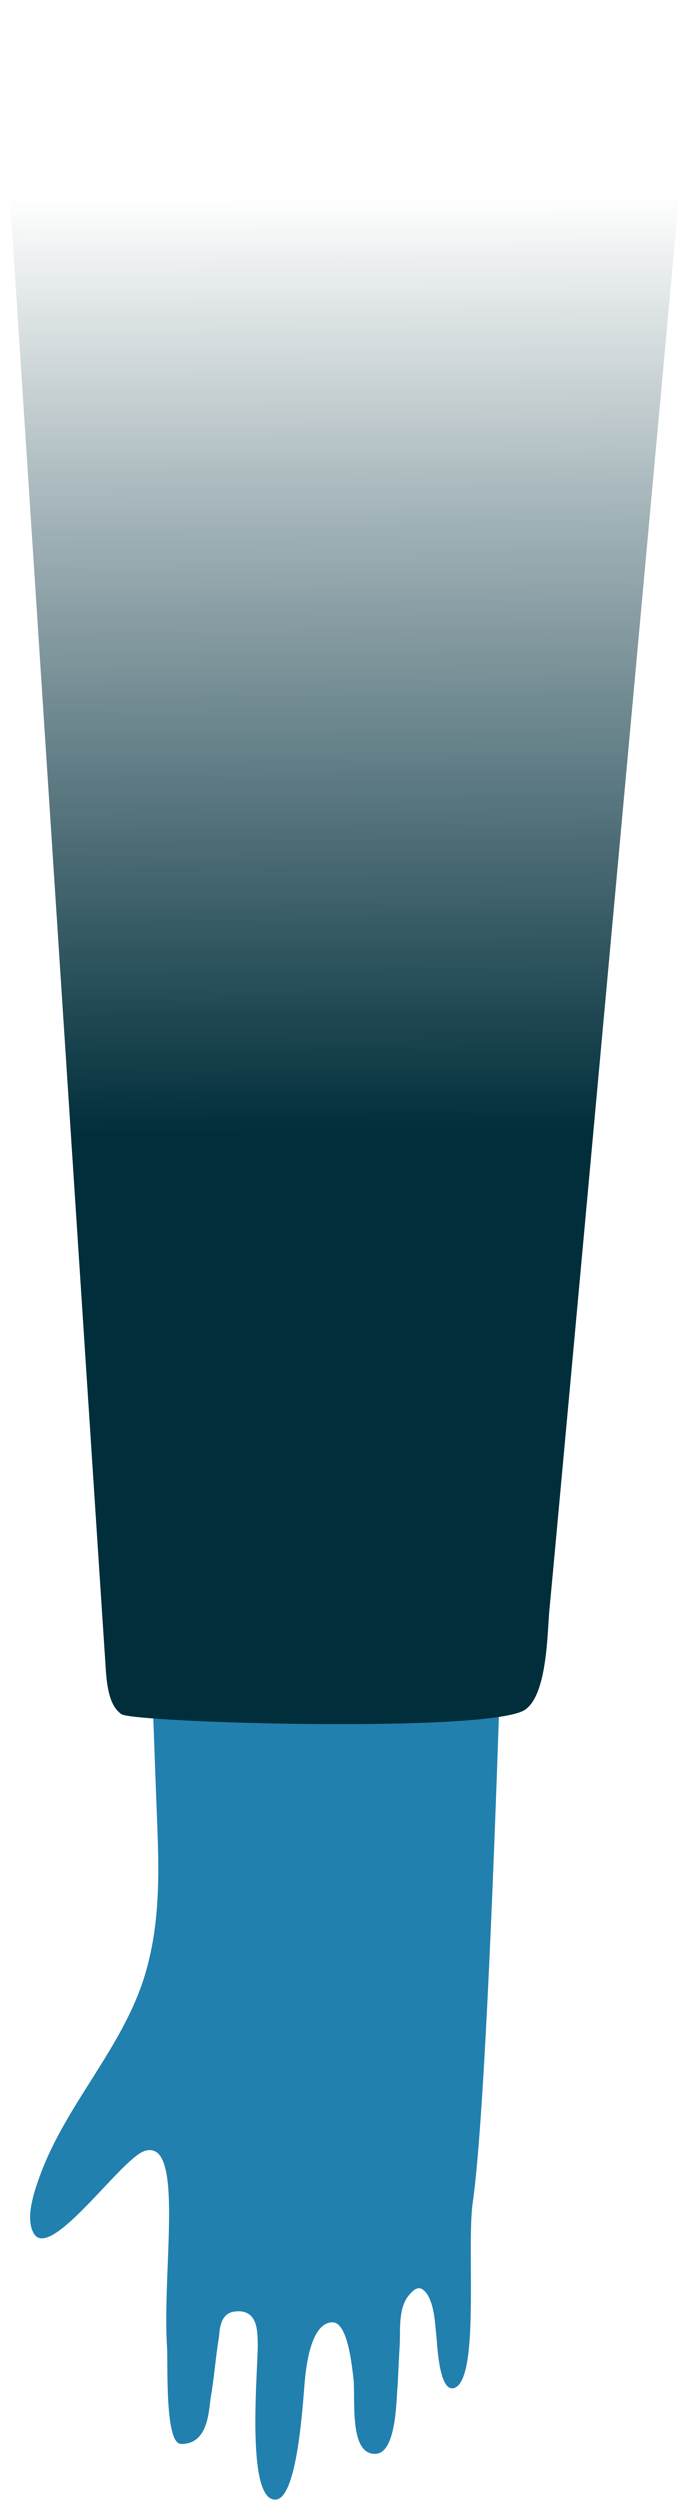 <svg xmlns="http://www.w3.org/2000/svg" xmlns:xlink="http://www.w3.org/1999/xlink" viewBox="0 0 105.83 379.36"><defs><style>.cls-1{fill:#2180ae;}.cls-2{fill:url(#linear-gradient);}</style><linearGradient id="linear-gradient" x1="54.09" y1="213.22" x2="52.94" y2="7.17" gradientUnits="userSpaceOnUse"><stop offset="0.2" stop-color="#002e3b"/><stop offset="0.67" stop-color="#002e3b" stop-opacity="0.34"/><stop offset="0.89" stop-color="#002e3b" stop-opacity="0"/></linearGradient></defs><title>hand-1</title><g id="Layer_2" data-name="Layer 2"><g id="Layer_1-2" data-name="Layer 1"><path class="cls-1" d="M21.92,326.43c6.18-2.05,2.68,17.81,3.44,29.69.17,2.55-.38,14.71,2.12,14.75,4.25.08,4.2-5.25,4.54-7.18.52-3,.72-6,1.22-9,.12-.68,0-3.57,2.31-3.9,3.69-.53,3.52,3.21,3.58,4.67.14,3.27-2,24.34,2.8,23.85,3.26-.34,4.06-14.78,4.34-17.89.16-1.75.81-9,4.22-9,2.34,0,2.93,6.71,3.15,8.27.42,3-.79,11.8,3.36,11.69,3.09-.09,3.16-7.7,3.32-9.65.17-2.21.21-4.42.36-6.63.16-2.51-.29-5.74,1.42-7.81.84-1,1.61-1.53,2.51-.46,1.4,1.67,1.45,5,1.68,7.07.12,1.1.42,8.58,2.85,7.41,3.7-1.8,1.68-21.38,2.64-28.07,3.19-22.12,5.81-138.76,5.81-138.76s-46.13.57-56.39,1c.07,8.43,2,63.28,2.69,80.79.29,7.61.34,15-1.88,22.41-3.31,11-11.9,19.53-15.86,30.26-.84,2.29-2.37,6.46-1.08,8.89C7.5,343.45,18.33,327.62,21.92,326.43Z"/><path class="cls-2" d="M16.07,253.46c.24,3.69.95,5.67,2.37,6.67,1.85,1.31,56.31,2.92,61.34-.71,3.35-2.41,3.31-11.72,3.65-15.23C84.61,231.94,104.15,18.12,105.83,0L0,6.72S15.22,240.82,16.07,253.46Z"/></g></g></svg>